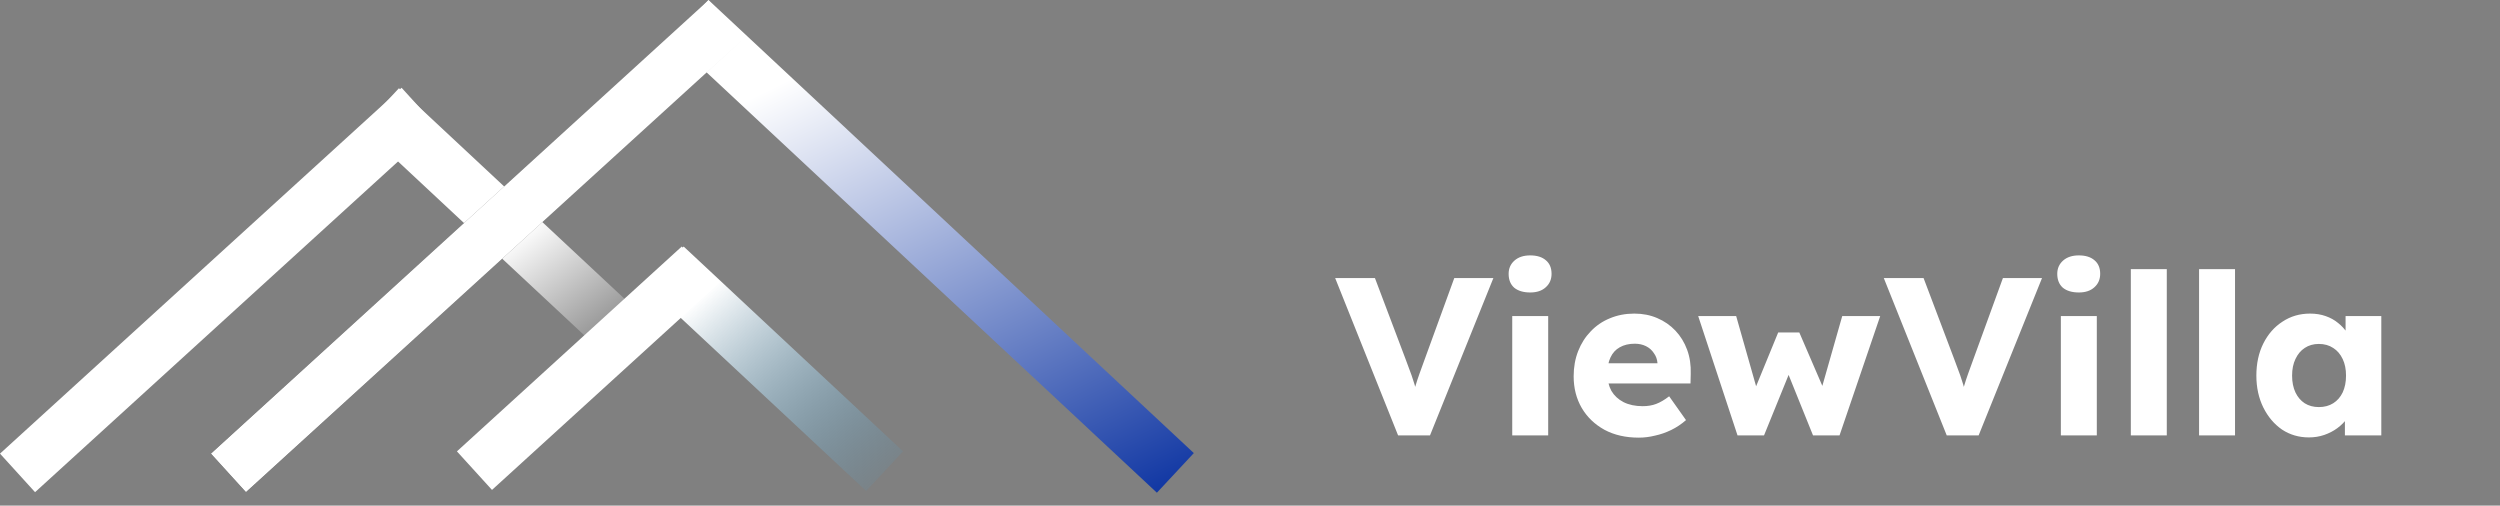 <svg width="178" height="36" viewBox="0 0 178 36" fill="none" xmlns="http://www.w3.org/2000/svg">
<rect x="0" y="0" width="178" height="36" fill="#808080" stroke="none"/>
<path d="M99.544 31L95.064 19.8H97.896L100.056 25.512C100.184 25.843 100.291 26.131 100.376 26.376C100.472 26.621 100.552 26.851 100.616 27.064C100.691 27.277 100.755 27.496 100.808 27.72C100.872 27.933 100.941 28.179 101.016 28.456H100.52C100.605 28.093 100.691 27.773 100.776 27.496C100.861 27.208 100.957 26.915 101.064 26.616C101.171 26.307 101.304 25.939 101.464 25.512L103.544 19.8H106.328L101.816 31H99.544ZM107.671 31V22.504H110.231V31H107.671ZM108.951 20.824C108.471 20.824 108.092 20.712 107.815 20.488C107.548 20.253 107.415 19.923 107.415 19.496C107.415 19.112 107.553 18.797 107.831 18.552C108.108 18.307 108.481 18.184 108.951 18.184C109.431 18.184 109.804 18.301 110.071 18.536C110.337 18.76 110.471 19.08 110.471 19.496C110.471 19.891 110.332 20.211 110.055 20.456C109.788 20.701 109.42 20.824 108.951 20.824ZM116.684 31.16C115.745 31.16 114.929 30.973 114.236 30.6C113.543 30.216 113.004 29.699 112.62 29.048C112.236 28.387 112.044 27.635 112.044 26.792C112.044 26.141 112.151 25.544 112.364 25C112.577 24.456 112.876 23.987 113.26 23.592C113.644 23.187 114.097 22.877 114.62 22.664C115.153 22.44 115.735 22.328 116.364 22.328C116.961 22.328 117.505 22.435 117.996 22.648C118.497 22.861 118.929 23.16 119.292 23.544C119.655 23.928 119.932 24.381 120.124 24.904C120.316 25.427 120.401 25.997 120.38 26.616L120.364 27.304H113.596L113.228 25.864H118.284L118.012 26.168V25.848C117.991 25.581 117.905 25.347 117.756 25.144C117.617 24.931 117.431 24.765 117.196 24.648C116.961 24.531 116.695 24.472 116.396 24.472C115.98 24.472 115.623 24.557 115.324 24.728C115.036 24.888 114.817 25.128 114.668 25.448C114.519 25.757 114.444 26.141 114.444 26.6C114.444 27.069 114.54 27.48 114.732 27.832C114.935 28.173 115.223 28.44 115.596 28.632C115.98 28.824 116.433 28.92 116.956 28.92C117.319 28.92 117.639 28.867 117.916 28.76C118.204 28.653 118.513 28.472 118.844 28.216L120.044 29.912C119.713 30.2 119.361 30.435 118.988 30.616C118.615 30.797 118.231 30.931 117.836 31.016C117.452 31.112 117.068 31.16 116.684 31.16ZM123.711 31L120.911 22.504H123.615L125.183 28.024L124.847 27.96L126.607 23.672H128.111L129.967 27.976L129.599 28.008L131.167 22.504H133.871L130.975 31H129.087L127.247 26.44L127.439 26.472L125.599 31H123.711ZM138.607 31L134.127 19.8H136.959L139.119 25.512C139.247 25.843 139.353 26.131 139.439 26.376C139.535 26.621 139.615 26.851 139.679 27.064C139.753 27.277 139.817 27.496 139.871 27.72C139.935 27.933 140.004 28.179 140.079 28.456H139.583C139.668 28.093 139.753 27.773 139.839 27.496C139.924 27.208 140.02 26.915 140.127 26.616C140.233 26.307 140.367 25.939 140.527 25.512L142.607 19.8H145.391L140.879 31H138.607ZM146.733 31V22.504H149.293V31H146.733ZM148.013 20.824C147.533 20.824 147.154 20.712 146.877 20.488C146.61 20.253 146.477 19.923 146.477 19.496C146.477 19.112 146.616 18.797 146.893 18.552C147.17 18.307 147.544 18.184 148.013 18.184C148.493 18.184 148.866 18.301 149.133 18.536C149.4 18.76 149.533 19.08 149.533 19.496C149.533 19.891 149.394 20.211 149.117 20.456C148.85 20.701 148.482 20.824 148.013 20.824ZM151.715 31V19.16H154.275V31H151.715ZM156.574 31V19.16H159.134V31H156.574ZM164.397 31.144C163.682 31.144 163.042 30.957 162.477 30.584C161.922 30.2 161.48 29.677 161.149 29.016C160.818 28.344 160.653 27.587 160.653 26.744C160.653 25.88 160.818 25.117 161.149 24.456C161.48 23.795 161.933 23.277 162.509 22.904C163.085 22.52 163.741 22.328 164.477 22.328C164.882 22.328 165.25 22.387 165.581 22.504C165.922 22.621 166.221 22.787 166.477 23C166.733 23.203 166.952 23.443 167.133 23.72C167.314 23.987 167.448 24.275 167.533 24.584L167.005 24.52V22.504H169.549V31H166.957V28.952L167.533 28.936C167.448 29.235 167.309 29.517 167.117 29.784C166.925 30.051 166.69 30.285 166.413 30.488C166.136 30.691 165.826 30.851 165.485 30.968C165.144 31.085 164.781 31.144 164.397 31.144ZM165.101 28.984C165.496 28.984 165.837 28.893 166.125 28.712C166.413 28.531 166.637 28.275 166.797 27.944C166.957 27.603 167.037 27.203 167.037 26.744C167.037 26.285 166.957 25.891 166.797 25.56C166.637 25.219 166.413 24.957 166.125 24.776C165.837 24.584 165.496 24.488 165.101 24.488C164.717 24.488 164.381 24.584 164.093 24.776C163.816 24.957 163.597 25.219 163.437 25.56C163.277 25.891 163.197 26.285 163.197 26.744C163.197 27.203 163.277 27.603 163.437 27.944C163.597 28.275 163.816 28.531 164.093 28.712C164.381 28.893 164.717 28.984 165.101 28.984Z" fill="white"/>
<path d="M47.813 2.822L50.442 -7.65444e-05L85 32.26L82.371 35.081L47.813 2.822Z" fill="url(#paint0_linear_1003_71)"/>
<path d="M46.047 20.375L48.676 17.553L64.299 32.138L61.671 34.959L46.047 20.375Z" fill="url(#paint1_linear_1003_71)"/>
<path d="M25.776 9.103L28.405 6.282L45.287 22.041L42.658 24.862L25.776 9.103Z" fill="url(#paint2_linear_1003_71)"/>
<path d="M15.016 32.298L50.446 0.018L52.943 2.763L17.512 35.043L15.016 32.298Z" fill="url(#paint3_linear_1003_71)"/>
<path d="M15.016 32.298L50.446 0.018L52.943 2.763L17.512 35.043L15.016 32.298Z" fill="url(#paint4_linear_1003_71)"/>
<path d="M0 32.298L28.592 6.249L31.088 8.994L2.496 35.043L0 32.298Z" fill="url(#paint5_linear_1003_71)"/>
<path d="M32.533 32.137L48.54 17.553L51.037 20.299L35.03 34.882L32.533 32.137Z" fill="url(#paint6_linear_1003_71)"/>
<defs>
<linearGradient id="paint0_linear_1003_71" x1="84.805" y1="35.84" x2="67.358" y2="0.206" gradientUnits="userSpaceOnUse">
<stop stop-color="#062E9F"/>
<stop offset="1" stop-color="white"/>
</linearGradient>
<linearGradient id="paint1_linear_1003_71" x1="65.191" y1="34.945" x2="51.797" y2="19.499" gradientUnits="userSpaceOnUse">
<stop stop-color="#3B92C2" stop-opacity="0"/>
<stop offset="1" stop-color="white"/>
</linearGradient>
<linearGradient id="paint2_linear_1003_71" x1="44.232" y1="24.819" x2="32.118" y2="8.412" gradientUnits="userSpaceOnUse">
<stop stop-color="white" stop-opacity="0"/>
<stop offset="0.536" stop-color="white"/>
</linearGradient>
<linearGradient id="paint3_linear_1003_71" x1="16.248" y1="33.854" x2="51.845" y2="1.272" gradientUnits="userSpaceOnUse">
<stop/>
<stop offset="1" stop-opacity="0"/>
</linearGradient>
<linearGradient id="paint4_linear_1003_71" x1="30.656" y1="21.042" x2="43.552" y2="6.582" gradientUnits="userSpaceOnUse">
<stop stop-color="white"/>
<stop offset="1" stop-color="white"/>
</linearGradient>
<linearGradient id="paint5_linear_1003_71" x1="1.251" y1="33.836" x2="26.926" y2="10.44" gradientUnits="userSpaceOnUse">
<stop stop-color="white"/>
<stop offset="1" stop-color="white"/>
</linearGradient>
<linearGradient id="paint6_linear_1003_71" x1="33.82" y1="33.643" x2="47.16" y2="22.182" gradientUnits="userSpaceOnUse">
<stop stop-color="white"/>
<stop offset="1" stop-color="white"/>
</linearGradient>
</defs>
</svg>
